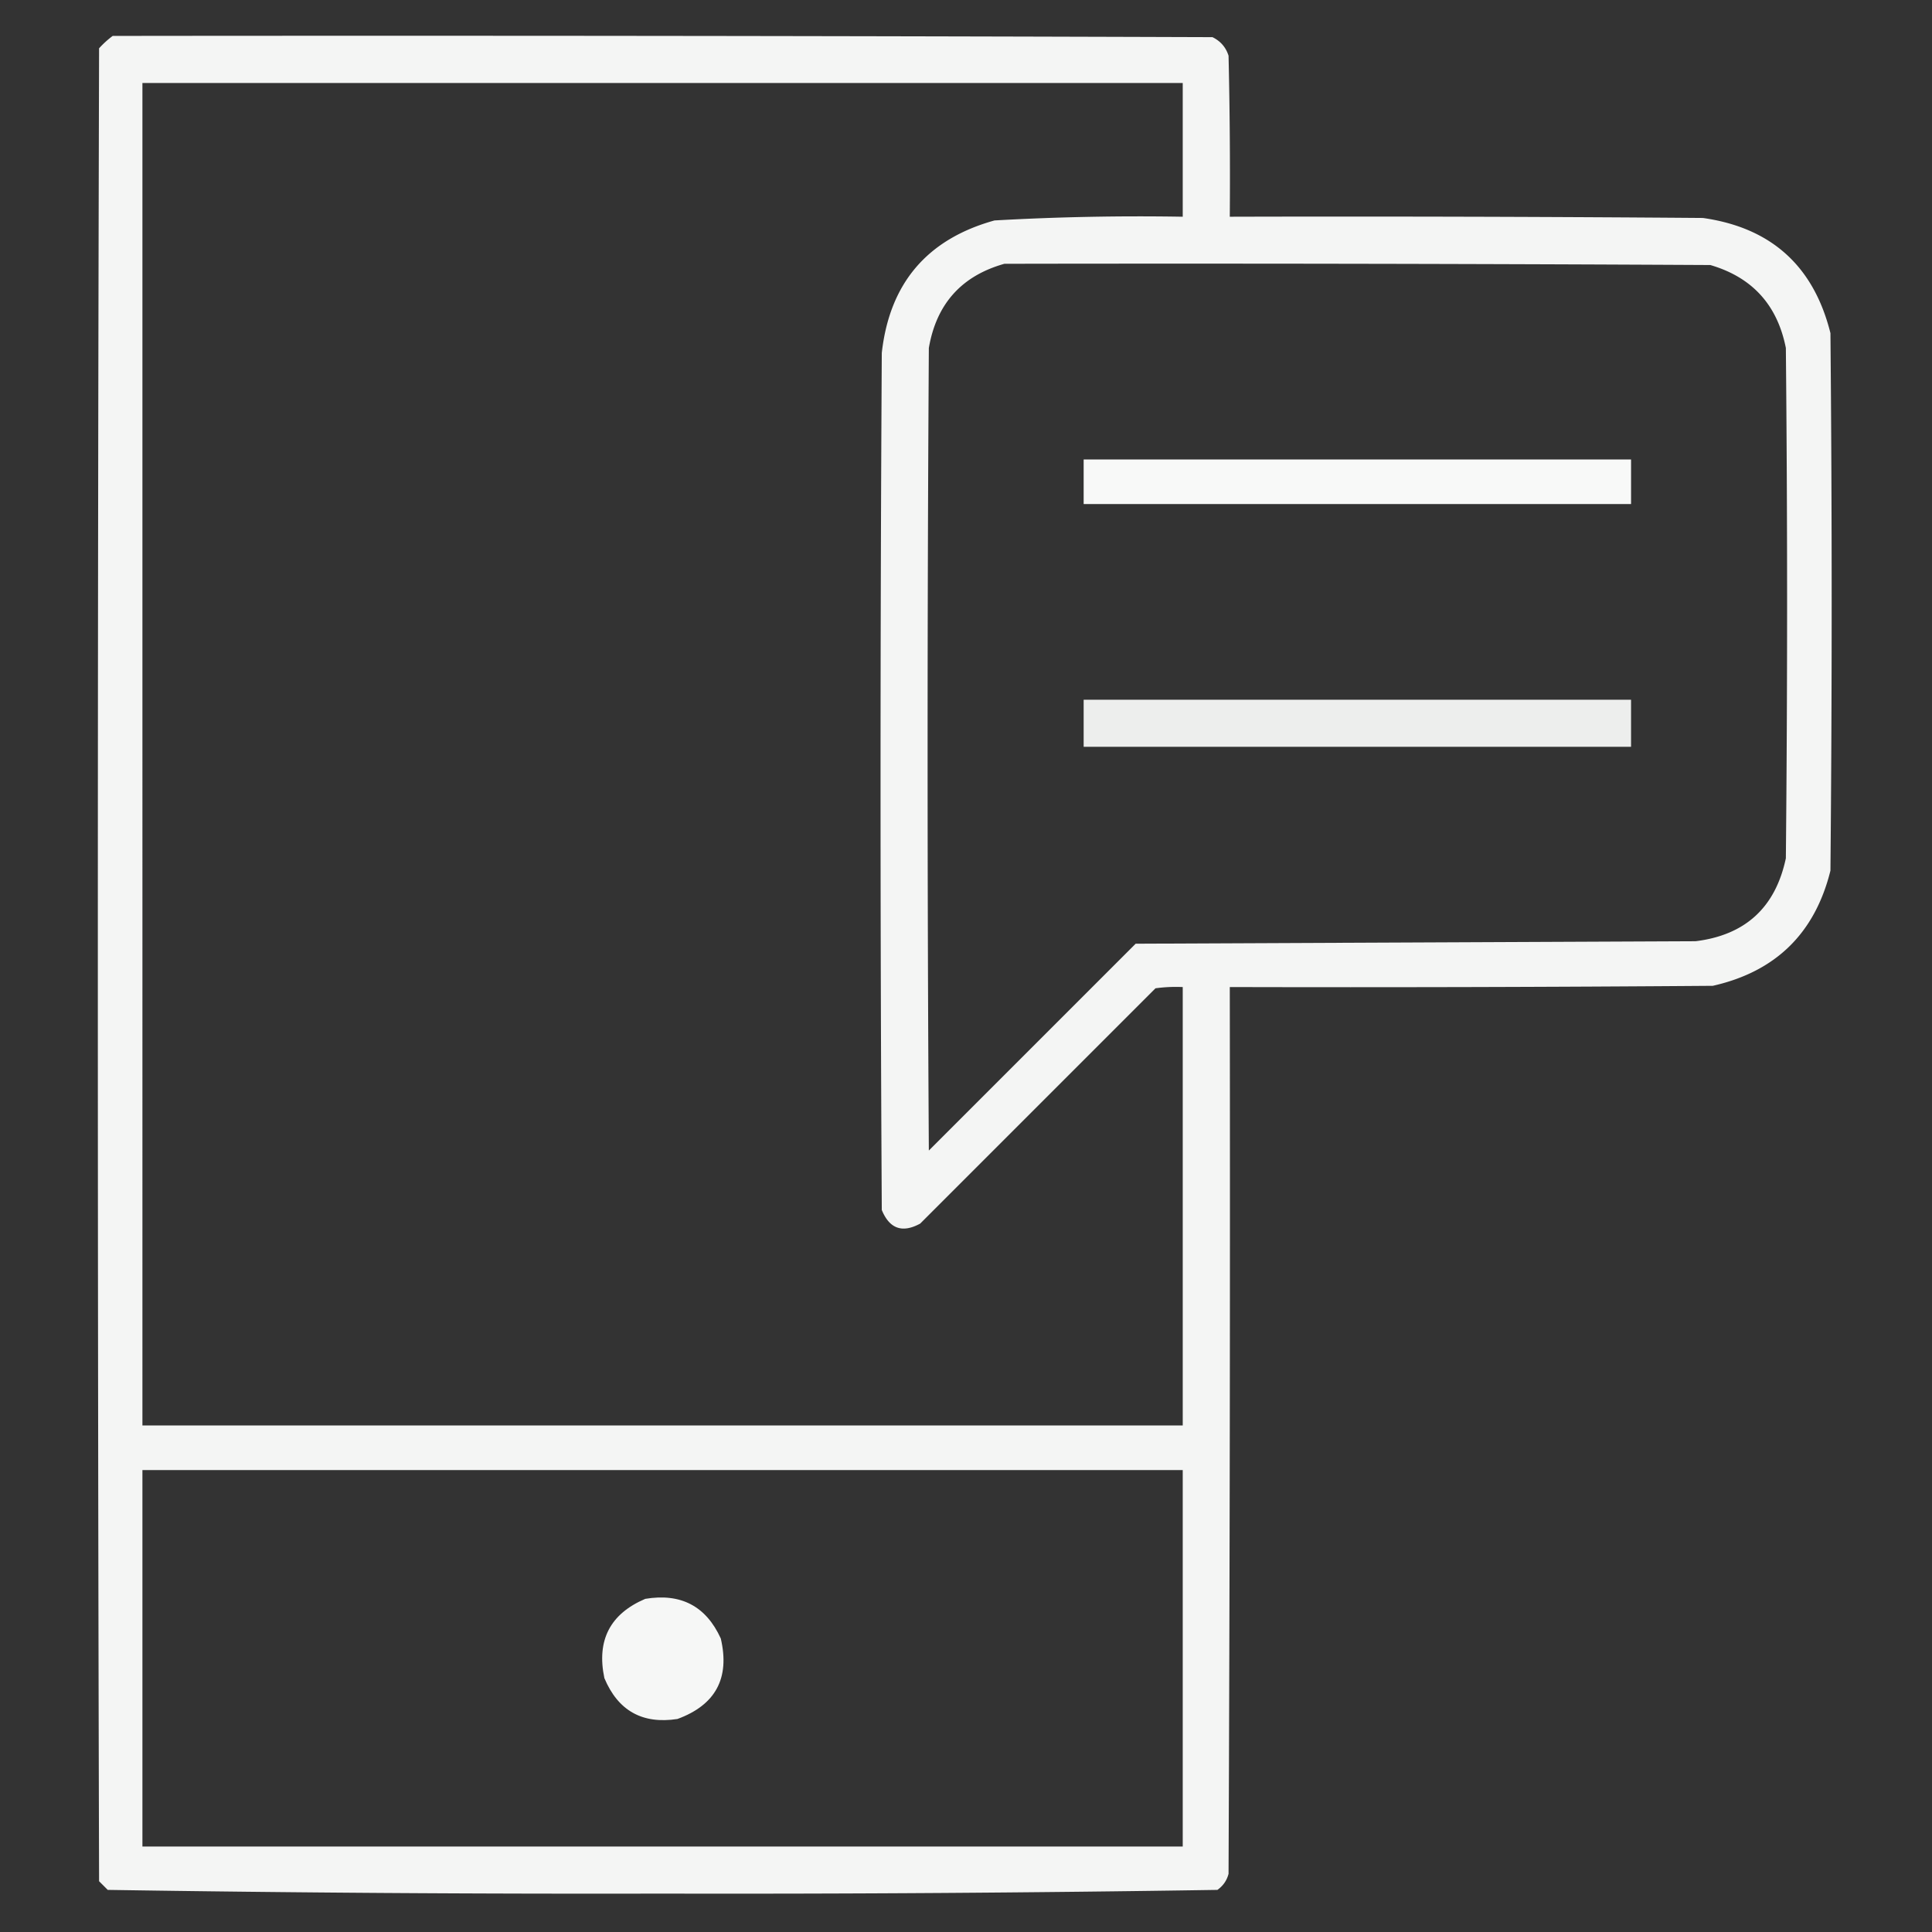 <svg xmlns="http://www.w3.org/2000/svg" width="780" height="780" style="shape-rendering:geometricPrecision;text-rendering:geometricPrecision;image-rendering:optimizeQuality;fill-rule:evenodd;clip-rule:evenodd"><rect width="100%" height="100%" fill="#333333" stroke="none"/><path style="opacity:.949" fill="#fefffe" d="M45.5 14.5q222-.25 444 .5 4.884 2.38 6.5 7.5.75 32.496.5 65 95.502-.25 191 .5 41.367 5.864 51.5 46.5 1 108.5 0 217-9.41 37.911-47.5 46.5-97.499.75-195 .5.25 179-.5 358-1.035 4.044-4.5 6.5a12585 12585 0 0 1-224 1.5 12585 12585 0 0 1-224-1.5l-3.5-3.5q-1-370 0-740a38 38 0 0 1 5.5-5m12 19h420v54q-38.051-.648-76 1.5-40.799 11.321-45.5 53.5a29914 29914 0 0 0 0 346q4.679 11.393 15.5 5.5l95-95a61 61 0 0 1 11-.5v177h-420zm348 73q142.501-.25 285 .5 25.357 7.413 30.5 33.5 1 103 0 206-6.312 29.814-36.5 33.5l-226 1-83.5 83.5q-1-162 0-324 4.581-26.716 30.5-34m-348 487h420v152h-420z"/><path style="opacity:.966" fill="#fefffe" d="M437.5 185.5h221v18h-221z"/><path style="opacity:.915" fill="#fefffe" d="M437.5 282.5h221v19h-221z"/><path style="opacity:.96" fill="#fefffe" d="M260.5 645.5q21.561-3.598 30.5 16 5.61 24.033-17.5 32.5-21.217 3.267-29.5-16.5-4.806-22.892 16.5-32"/></svg>